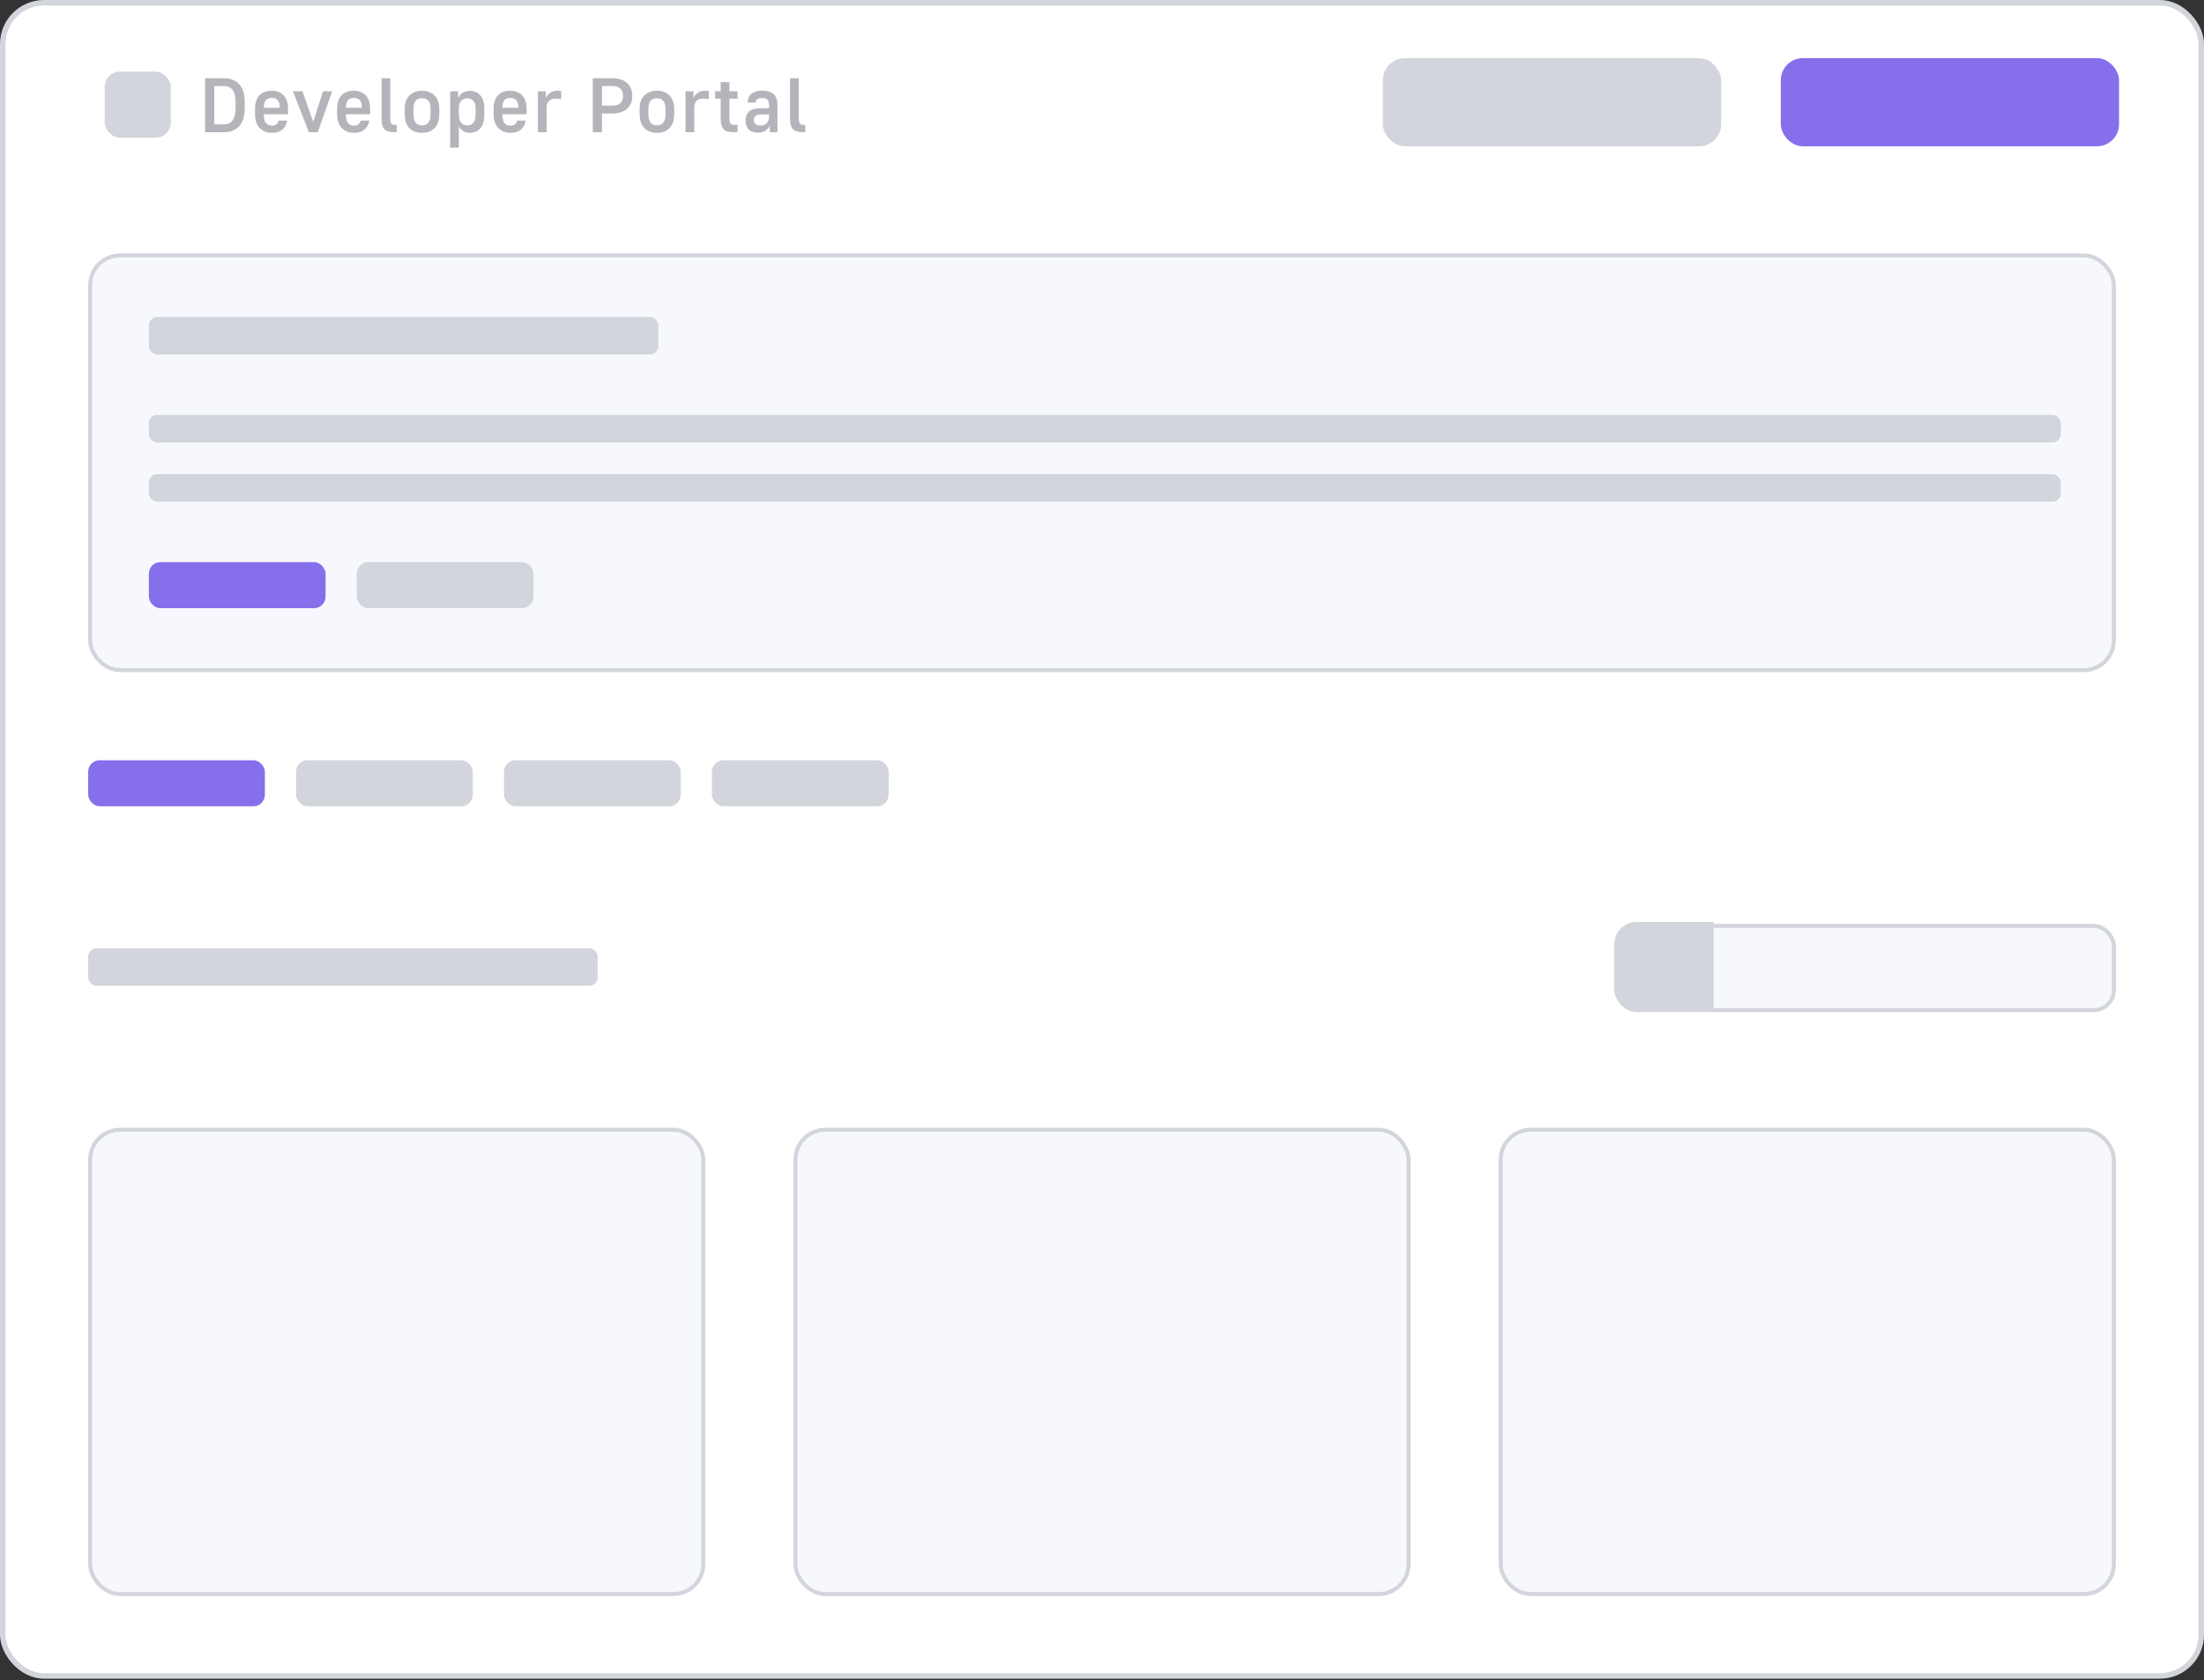 <svg width="400" height="305" viewBox="0 0 400 305" fill="none" xmlns="http://www.w3.org/2000/svg">
<rect x="0" y="0" width="400" height="305" fill="#333333" stroke="none"/>
<rect x="0.5" y="0.5" width="399" height="303.72" rx="7.5" fill="white"/>
<rect x="0.5" y="0.5" width="399" height="303.72" rx="7.5" stroke="#D3D5DC"/>
<rect x="19" y="13" width="12" height="12" rx="2.78" fill="#D3D5DC"/>
<path d="M37.218 14.2H40.62C41.805 14.2 42.734 14.559 43.406 15.278C44.078 15.987 44.414 17.061 44.414 18.498V19.618C44.414 21.093 44.078 22.194 43.406 22.922C42.734 23.641 41.805 24 40.62 24H37.218V14.2ZM40.62 22.572C40.956 22.572 41.255 22.521 41.516 22.418C41.777 22.306 41.997 22.133 42.174 21.9C42.361 21.667 42.501 21.363 42.594 20.99C42.697 20.607 42.748 20.15 42.748 19.618V18.498C42.748 17.471 42.557 16.734 42.174 16.286C41.801 15.838 41.283 15.614 40.62 15.614H38.884V22.572H40.62ZM49.352 24.112C48.886 24.112 48.465 24.037 48.092 23.888C47.719 23.739 47.397 23.519 47.126 23.23C46.855 22.941 46.645 22.586 46.496 22.166C46.356 21.746 46.286 21.261 46.286 20.71V19.716C46.286 18.671 46.552 17.868 47.084 17.308C47.626 16.748 48.358 16.468 49.282 16.468C50.206 16.468 50.934 16.748 51.466 17.308C52.008 17.868 52.278 18.68 52.278 19.744V20.738H47.868C47.877 21.503 48.013 22.04 48.274 22.348C48.535 22.656 48.895 22.81 49.352 22.81C49.735 22.81 50.02 22.717 50.206 22.53C50.402 22.343 50.523 22.129 50.57 21.886H52.138C52.008 22.586 51.709 23.132 51.242 23.524C50.785 23.916 50.155 24.112 49.352 24.112ZM49.31 17.77C48.862 17.77 48.512 17.905 48.26 18.176C48.017 18.447 47.887 18.909 47.868 19.562H50.794C50.776 18.909 50.64 18.447 50.388 18.176C50.136 17.905 49.777 17.77 49.31 17.77ZM53.169 16.58H54.905L56.851 22.124L58.615 16.58H60.281L57.677 24H56.053L53.169 16.58ZM64.248 24.112C63.781 24.112 63.361 24.037 62.988 23.888C62.615 23.739 62.293 23.519 62.022 23.23C61.751 22.941 61.541 22.586 61.392 22.166C61.252 21.746 61.182 21.261 61.182 20.71V19.716C61.182 18.671 61.448 17.868 61.98 17.308C62.521 16.748 63.254 16.468 64.178 16.468C65.102 16.468 65.83 16.748 66.362 17.308C66.903 17.868 67.174 18.68 67.174 19.744V20.738H62.764C62.773 21.503 62.909 22.04 63.17 22.348C63.431 22.656 63.791 22.81 64.248 22.81C64.631 22.81 64.915 22.717 65.102 22.53C65.298 22.343 65.419 22.129 65.466 21.886H67.034C66.903 22.586 66.605 23.132 66.138 23.524C65.681 23.916 65.051 24.112 64.248 24.112ZM64.206 17.77C63.758 17.77 63.408 17.905 63.156 18.176C62.913 18.447 62.783 18.909 62.764 19.562H65.69C65.671 18.909 65.536 18.447 65.284 18.176C65.032 17.905 64.673 17.77 64.206 17.77ZM71.655 24C71.217 24 70.843 23.958 70.535 23.874C70.227 23.79 69.975 23.655 69.779 23.468C69.593 23.272 69.457 23.02 69.373 22.712C69.289 22.395 69.247 22.012 69.247 21.564V14.2H70.829V21.564C70.829 22.003 70.899 22.297 71.039 22.446C71.179 22.595 71.422 22.67 71.767 22.67H72.019V24H71.655ZM76.589 24.112C75.627 24.112 74.862 23.823 74.293 23.244C73.733 22.656 73.453 21.811 73.453 20.71V19.716C73.453 19.212 73.523 18.759 73.663 18.358C73.812 17.957 74.022 17.616 74.293 17.336C74.573 17.056 74.904 16.841 75.287 16.692C75.679 16.543 76.113 16.468 76.589 16.468C77.065 16.468 77.494 16.543 77.877 16.692C78.269 16.841 78.6 17.056 78.871 17.336C79.151 17.616 79.361 17.957 79.501 18.358C79.65 18.759 79.725 19.212 79.725 19.716V20.71C79.725 21.811 79.44 22.656 78.871 23.244C78.311 23.823 77.55 24.112 76.589 24.112ZM76.589 22.754C77.074 22.754 77.452 22.595 77.723 22.278C78.003 21.961 78.143 21.438 78.143 20.71V19.716C78.143 19.072 78.003 18.596 77.723 18.288C77.452 17.98 77.074 17.826 76.589 17.826C76.103 17.826 75.721 17.98 75.441 18.288C75.17 18.596 75.035 19.072 75.035 19.716V20.71C75.035 21.438 75.17 21.961 75.441 22.278C75.721 22.595 76.103 22.754 76.589 22.754ZM81.707 16.58H83.135V17.77C83.35 17.378 83.625 17.07 83.961 16.846C84.297 16.613 84.731 16.496 85.263 16.496C86.056 16.496 86.691 16.762 87.167 17.294C87.653 17.826 87.895 18.633 87.895 19.716V20.71C87.895 21.886 87.653 22.749 87.167 23.3C86.691 23.841 86.056 24.112 85.263 24.112C84.787 24.112 84.381 24 84.045 23.776C83.709 23.552 83.453 23.263 83.275 22.908V26.8H81.707V16.58ZM84.843 22.754C85.291 22.754 85.646 22.595 85.907 22.278C86.178 21.961 86.313 21.438 86.313 20.71V19.716C86.313 19.072 86.178 18.601 85.907 18.302C85.646 18.003 85.291 17.854 84.843 17.854C84.358 17.854 83.975 18.003 83.695 18.302C83.415 18.601 83.275 19.072 83.275 19.716V20.71C83.275 21.438 83.415 21.961 83.695 22.278C83.975 22.595 84.358 22.754 84.843 22.754ZM92.645 24.112C92.178 24.112 91.758 24.037 91.385 23.888C91.011 23.739 90.689 23.519 90.419 23.23C90.148 22.941 89.938 22.586 89.789 22.166C89.649 21.746 89.579 21.261 89.579 20.71V19.716C89.579 18.671 89.845 17.868 90.377 17.308C90.918 16.748 91.651 16.468 92.575 16.468C93.499 16.468 94.227 16.748 94.759 17.308C95.3 17.868 95.571 18.68 95.571 19.744V20.738H91.161C91.17 21.503 91.305 22.04 91.567 22.348C91.828 22.656 92.187 22.81 92.645 22.81C93.027 22.81 93.312 22.717 93.499 22.53C93.695 22.343 93.816 22.129 93.863 21.886H95.431C95.3 22.586 95.001 23.132 94.535 23.524C94.077 23.916 93.447 24.112 92.645 24.112ZM92.603 17.77C92.155 17.77 91.805 17.905 91.553 18.176C91.31 18.447 91.179 18.909 91.161 19.562H94.087C94.068 18.909 93.933 18.447 93.681 18.176C93.429 17.905 93.069 17.77 92.603 17.77ZM97.616 16.58H99.058V17.77C99.226 17.397 99.492 17.089 99.856 16.846C100.23 16.594 100.668 16.468 101.172 16.468C101.275 16.468 101.364 16.473 101.438 16.482C101.522 16.491 101.597 16.501 101.662 16.51C101.737 16.519 101.802 16.529 101.858 16.538V17.994C101.756 17.985 101.653 17.971 101.55 17.952C101.448 17.933 101.336 17.919 101.214 17.91C101.093 17.901 100.958 17.896 100.808 17.896C100.304 17.896 99.907 18.041 99.618 18.33C99.338 18.61 99.198 19.002 99.198 19.506V24H97.616V16.58ZM107.581 14.2H111.025C112.267 14.2 113.195 14.489 113.811 15.068C114.437 15.637 114.749 16.412 114.749 17.392C114.749 18.381 114.437 19.165 113.811 19.744C113.195 20.313 112.267 20.598 111.025 20.598H109.247V24H107.581V14.2ZM111.025 19.184C111.744 19.184 112.262 19.035 112.579 18.736C112.906 18.428 113.069 17.98 113.069 17.392C113.069 16.813 112.906 16.375 112.579 16.076C112.262 15.768 111.744 15.614 111.025 15.614H109.247V19.184H111.025ZM119.225 24.112C118.264 24.112 117.498 23.823 116.929 23.244C116.369 22.656 116.089 21.811 116.089 20.71V19.716C116.089 19.212 116.159 18.759 116.299 18.358C116.448 17.957 116.658 17.616 116.929 17.336C117.209 17.056 117.54 16.841 117.923 16.692C118.315 16.543 118.749 16.468 119.225 16.468C119.701 16.468 120.13 16.543 120.513 16.692C120.905 16.841 121.236 17.056 121.507 17.336C121.787 17.616 121.997 17.957 122.137 18.358C122.286 18.759 122.361 19.212 122.361 19.716V20.71C122.361 21.811 122.076 22.656 121.507 23.244C120.947 23.823 120.186 24.112 119.225 24.112ZM119.225 22.754C119.71 22.754 120.088 22.595 120.359 22.278C120.639 21.961 120.779 21.438 120.779 20.71V19.716C120.779 19.072 120.639 18.596 120.359 18.288C120.088 17.98 119.71 17.826 119.225 17.826C118.74 17.826 118.357 17.98 118.077 18.288C117.806 18.596 117.671 19.072 117.671 19.716V20.71C117.671 21.438 117.806 21.961 118.077 22.278C118.357 22.595 118.74 22.754 119.225 22.754ZM124.413 16.58H125.855V17.77C126.023 17.397 126.289 17.089 126.653 16.846C127.027 16.594 127.465 16.468 127.969 16.468C128.072 16.468 128.161 16.473 128.235 16.482C128.319 16.491 128.394 16.501 128.459 16.51C128.534 16.519 128.599 16.529 128.655 16.538V17.994C128.553 17.985 128.45 17.971 128.347 17.952C128.245 17.933 128.133 17.919 128.011 17.91C127.89 17.901 127.755 17.896 127.605 17.896C127.101 17.896 126.705 18.041 126.415 18.33C126.135 18.61 125.995 19.002 125.995 19.506V24H124.413V16.58ZM133.206 24C132.758 24 132.38 23.958 132.072 23.874C131.773 23.79 131.526 23.655 131.33 23.468C131.143 23.272 131.008 23.02 130.924 22.712C130.84 22.395 130.798 22.012 130.798 21.564V17.91H129.776V16.58H130.798V14.9H132.38V16.58H133.864V17.91H132.38V21.564C132.38 22.003 132.45 22.297 132.59 22.446C132.73 22.595 132.973 22.67 133.318 22.67H133.864V24H133.206ZM137.489 24.084C136.808 24.084 136.276 23.897 135.893 23.524C135.51 23.141 135.319 22.6 135.319 21.9C135.319 21.172 135.534 20.617 135.963 20.234C136.392 19.842 137.05 19.646 137.937 19.646H139.575V19.086C139.575 18.629 139.477 18.302 139.281 18.106C139.085 17.901 138.768 17.798 138.329 17.798C137.89 17.798 137.582 17.877 137.405 18.036C137.228 18.195 137.13 18.391 137.111 18.624H135.683C135.692 18.297 135.748 18.003 135.851 17.742C135.963 17.471 136.126 17.243 136.341 17.056C136.556 16.869 136.826 16.725 137.153 16.622C137.489 16.519 137.89 16.468 138.357 16.468C139.318 16.468 140.014 16.683 140.443 17.112C140.882 17.532 141.101 18.19 141.101 19.086V24H139.715V22.796C139.631 22.964 139.528 23.127 139.407 23.286C139.286 23.435 139.136 23.571 138.959 23.692C138.791 23.813 138.586 23.911 138.343 23.986C138.1 24.051 137.816 24.084 137.489 24.084ZM137.965 22.782C138.469 22.782 138.861 22.642 139.141 22.362C139.43 22.073 139.575 21.662 139.575 21.13V20.794H138.063C137.606 20.794 137.284 20.883 137.097 21.06C136.92 21.228 136.831 21.48 136.831 21.816C136.831 22.115 136.924 22.353 137.111 22.53C137.298 22.698 137.582 22.782 137.965 22.782ZM145.796 24C145.357 24 144.984 23.958 144.676 23.874C144.368 23.79 144.116 23.655 143.92 23.468C143.733 23.272 143.598 23.02 143.514 22.712C143.43 22.395 143.388 22.012 143.388 21.564V14.2H144.97V21.564C144.97 22.003 145.04 22.297 145.18 22.446C145.32 22.595 145.562 22.67 145.908 22.67H146.16V24H145.796Z" fill="#B4B5BB"/>
<rect x="250.973" y="10.555" width="61.389" height="16" rx="4" fill="#D3D5DC"/>
<rect x="323.195" y="10.555" width="61.389" height="16" rx="4" fill="#876FEC"/>
<rect x="16.361" y="46.361" width="367.278" height="75.278" rx="5.417" fill="#F7F8FD" stroke="#D3D5DC" stroke-width="0.722"/>
<rect x="27.016" y="57.555" width="92.477" height="6.792" rx="1.509" fill="#D3D5DC"/>
<rect x="27.016" y="75.318" width="347" height="5" rx="1.509" fill="#D3D5DC"/>
<rect x="27.016" y="86.065" width="347" height="5" rx="1.509" fill="#D3D5DC"/>
<rect x="27.016" y="102.038" width="32.074" height="8.36" rx="2.09" fill="#876FEC"/>
<rect x="64.75" y="102.038" width="32.074" height="8.36" rx="2.09" fill="#D3D5DC"/>
<rect x="16" y="138" width="32.074" height="8.36" rx="2.09" fill="#876FEC"/>
<rect x="53.734" y="138" width="32.074" height="8.36" rx="2.09" fill="#D3D5DC"/>
<rect x="91.469" y="138" width="32.074" height="8.36" rx="2.09" fill="#D3D5DC"/>
<rect x="129.201" y="138" width="32.074" height="8.36" rx="2.09" fill="#D3D5DC"/>
<rect x="16" y="172.143" width="92.477" height="6.792" rx="1.509" fill="#D3D5DC"/>
<rect x="293.361" y="168.08" width="90.278" height="15.278" rx="3.639" fill="#F7F8FD" stroke="#D3D5DC" stroke-width="0.722"/>
<path d="M293 171.359C293 169.15 294.791 167.359 297 167.359H311V183.359H297C294.791 183.359 293 181.569 293 179.359V171.359Z" fill="#D3D5DC"/>
<rect x="16.361" y="205.08" width="111.278" height="84.278" rx="5.417" fill="#F7F8FD" stroke="#D3D5DC" stroke-width="0.722"/>
<rect x="144.361" y="205.08" width="111.278" height="84.278" rx="5.417" fill="#F7F8FD" stroke="#D3D5DC" stroke-width="0.722"/>
<rect x="272.361" y="205.08" width="111.278" height="84.278" rx="5.417" fill="#F7F8FD" stroke="#D3D5DC" stroke-width="0.722"/>
</svg>
